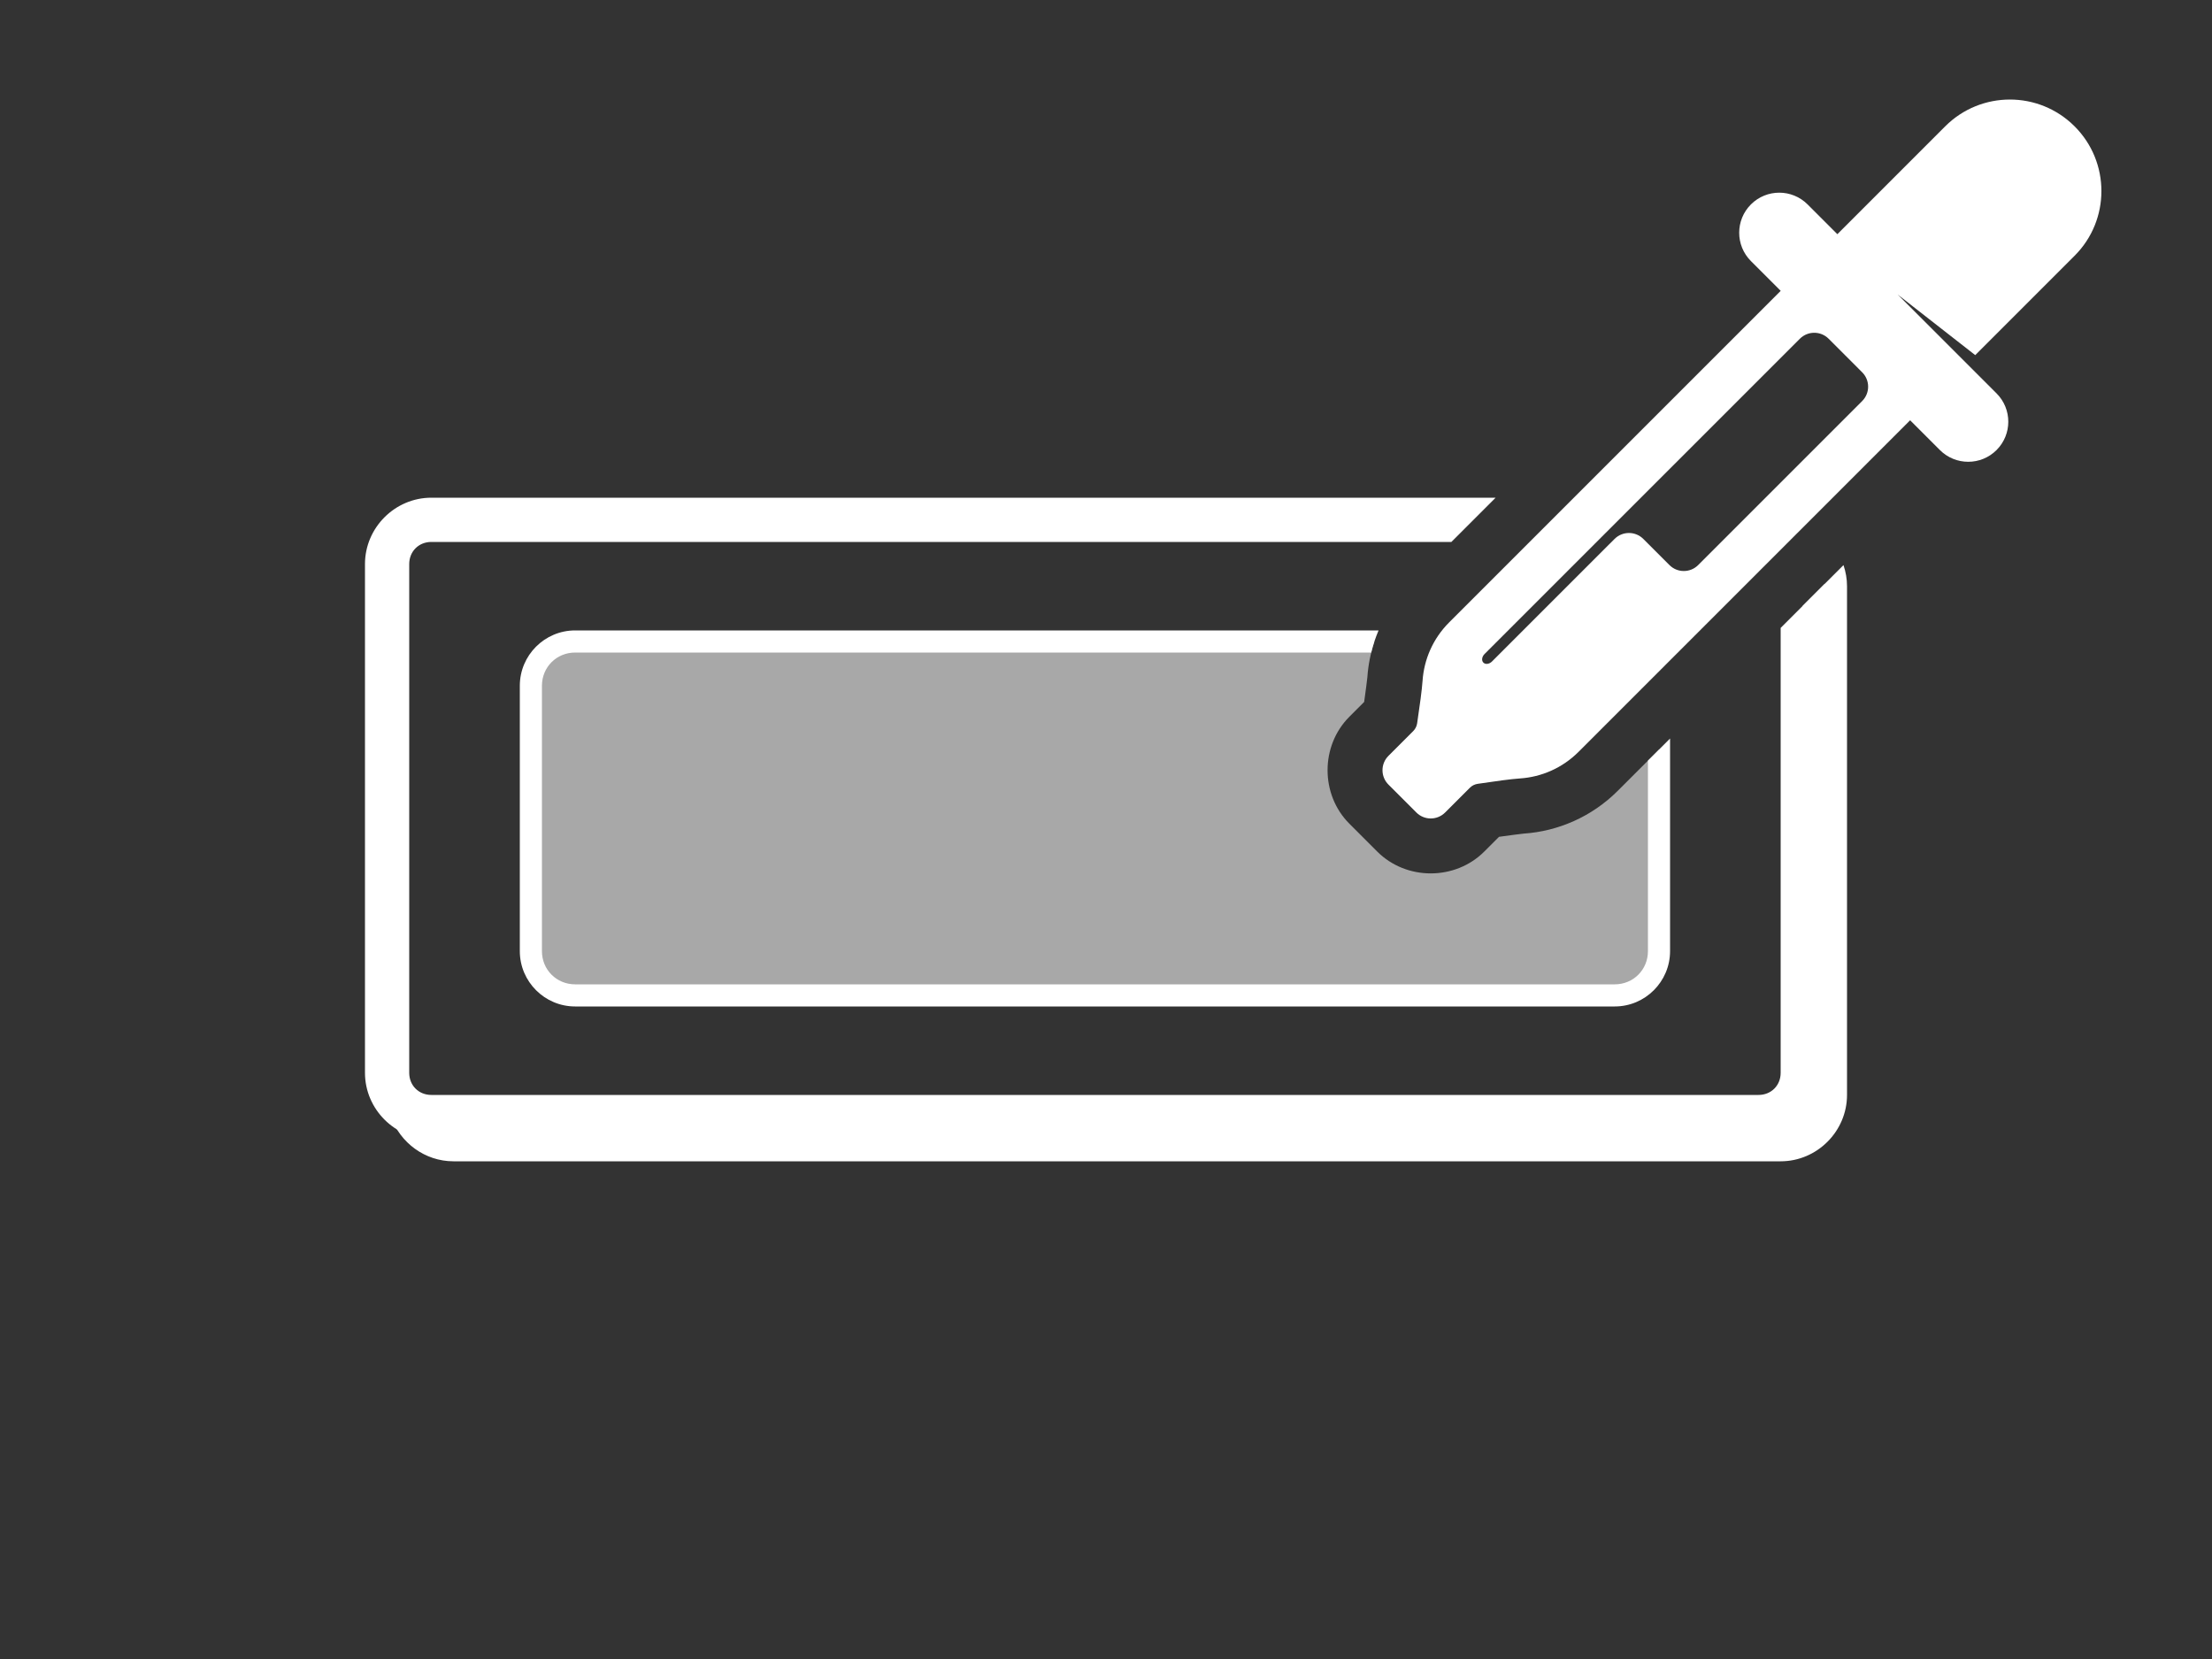 <?xml version="1.0" encoding="UTF-8" standalone="no"?>
<!-- Created with Inkscape (http://www.inkscape.org/) -->

<svg
   xmlns:dc="http://purl.org/dc/elements/1.1/"
   xmlns:cc="http://creativecommons.org/ns#"
   xmlns:rdf="http://www.w3.org/1999/02/22-rdf-syntax-ns#"
   xmlns:svg="http://www.w3.org/2000/svg"
   xmlns="http://www.w3.org/2000/svg"
   xmlns:sodipodi="http://sodipodi.sourceforge.net/DTD/sodipodi-0.dtd"
   xmlns:inkscape="http://www.inkscape.org/namespaces/inkscape"
   width="200"
   height="150"
   id="svg2"
   sodipodi:version="0.32"
   inkscape:version="0.91 r13725"
   version="1.1"
   sodipodi:docname="colorbutton.svg"
   inkscape:export-filename="/home/flo/wanadev/devel/public/PhotonUI/photonui-site/source/doc/widgets/colorbutton.png"
   inkscape:export-xdpi="90"
   inkscape:export-ydpi="90">
  <rect width="100%" height="100%" fill="#333333" stroke="none"/>
  <defs
     id="defs4" />
  <sodipodi:namedview
     id="base"
     pagecolor="#4ec8db"
     bordercolor="#666666"
     borderopacity="1.0"
     inkscape:pageopacity="0"
     inkscape:pageshadow="2"
     inkscape:zoom="1"
     inkscape:cx="179.64286"
     inkscape:cy="-46"
     inkscape:document-units="px"
     inkscape:current-layer="layer1"
     inkscape:window-width="1920"
     inkscape:window-height="1014"
     inkscape:window-x="0"
     inkscape:window-y="27"
     showgrid="false"
     units="px"
     inkscape:window-maximized="1" />
  <g
     inkscape:label="Calque 1"
     inkscape:groupmode="layer"
     id="layer1"
     transform="translate(0,-902.362)">
    <path
       style="color:#000000;font-style:normal;font-variant:normal;font-weight:normal;font-stretch:normal;font-size:medium;line-height:normal;font-family:sans-serif;text-indent:0;text-align:start;text-decoration:none;text-decoration-line:none;text-decoration-style:solid;text-decoration-color:#000000;letter-spacing:normal;word-spacing:normal;text-transform:none;direction:ltr;block-progression:tb;writing-mode:lr-tb;baseline-shift:baseline;text-anchor:start;white-space:normal;clip-rule:nonzero;display:inline;overflow:visible;visibility:visible;opacity:1;isolation:auto;mix-blend-mode:normal;color-interpolation:sRGB;color-interpolation-filters:linearRGB;solid-color:#000000;solid-opacity:1;fill:#ffffff;fill-opacity:1;fill-rule:nonzero;stroke:none;stroke-width:2;stroke-linecap:round;stroke-linejoin:round;stroke-miterlimit:4;stroke-dasharray:none;stroke-dashoffset:0;stroke-opacity:1;color-rendering:auto;image-rendering:auto;shape-rendering:auto;text-rendering:auto;enable-background:accumulate"
       d="M 52 57 C 49.247 57 47 59.247 47 62 L 47 86 C 47 88.753 49.247 91 52 91 L 146 91 C 148.753 91 151 88.753 151 86 L 151 66.773 L 149 68.773 L 149 86 C 149 87.679 147.679 89 146 89 L 52 89 C 50.321 89 49 87.679 49 86 L 49 62 C 49 60.321 50.321 59 52 59 L 123.979 59 C 124.144 58.32 124.369 57.653 124.643 57 L 52 57 z "
       transform="translate(0,902.362)"
       id="rect4140" />
    <path
       style="color:#000000;font-style:normal;font-variant:normal;font-weight:normal;font-stretch:normal;font-size:medium;line-height:normal;font-family:sans-serif;text-indent:0;text-align:start;text-decoration:none;text-decoration-line:none;text-decoration-style:solid;text-decoration-color:#000000;letter-spacing:normal;word-spacing:normal;text-transform:none;direction:ltr;block-progression:tb;writing-mode:lr-tb;baseline-shift:baseline;text-anchor:start;white-space:normal;clip-rule:nonzero;display:inline;overflow:visible;visibility:visible;opacity:1;isolation:auto;mix-blend-mode:normal;color-interpolation:sRGB;color-interpolation-filters:linearRGB;solid-color:#000000;solid-opacity:1;fill:#ffffff;fill-opacity:1;fill-rule:nonzero;stroke:none;stroke-width:4;stroke-linecap:round;stroke-linejoin:miter;stroke-miterlimit:4;stroke-dasharray:none;stroke-dashoffset:0;stroke-opacity:1;color-rendering:auto;image-rendering:auto;shape-rendering:auto;text-rendering:auto;enable-background:accumulate"
       d="M 39 45 C 35.711 45 33 47.711 33 51 L 33 97 C 33 100.289 35.711 103 39 103 L 159 103 C 162.289 103 165 100.289 165 97 L 165 52.773 L 161 56.773 L 161 97 C 161 98.143 160.143 99 159 99 L 39 99 C 37.857 99 37 98.143 37 97 L 37 51 C 37 49.857 37.857 49 39 49 L 131.229 49 L 135.229 45 L 39 45 z "
       transform="translate(0,902.362)"
       id="rect4133" />
    <path
       style="color:#000000;font-style:normal;font-variant:normal;font-weight:normal;font-stretch:normal;font-size:medium;line-height:normal;font-family:sans-serif;text-indent:0;text-align:start;text-decoration:none;text-decoration-line:none;text-decoration-style:solid;text-decoration-color:#000000;letter-spacing:normal;word-spacing:normal;text-transform:none;direction:ltr;block-progression:tb;writing-mode:lr-tb;baseline-shift:baseline;text-anchor:start;white-space:normal;clip-rule:nonzero;display:inline;overflow:visible;visibility:visible;opacity:1;isolation:auto;mix-blend-mode:normal;color-interpolation:sRGB;color-interpolation-filters:linearRGB;solid-color:#000000;solid-opacity:1;fill:#ffffff;fill-opacity:1;fill-rule:nonzero;stroke:none;stroke-width:4;stroke-linecap:round;stroke-linejoin:miter;stroke-miterlimit:4;stroke-dasharray:none;stroke-dashoffset:0;stroke-opacity:1;color-rendering:auto;image-rendering:auto;shape-rendering:auto;text-rendering:auto;enable-background:accumulate"
       d="M 166.68 51.094 L 163 54.773 L 163 97 L 163 99 C 163 100.143 162.143 101 161 101 L 159 101 L 41 101 L 35.355 101 C 36.189 103.317 38.412 105 41 105 L 161 105 C 164.289 105 167 102.289 167 99 L 167 53 C 167 52.334 166.884 51.694 166.68 51.094 z "
       transform="translate(0,902.362)"
       id="rect4135" />
    <path
       style="opacity:1;fill:#ffffff;fill-opacity:0.571;stroke:none;stroke-width:2;stroke-linecap:round;stroke-linejoin:round;stroke-miterlimit:4;stroke-dasharray:none;stroke-dashoffset:0;stroke-opacity:1"
       d="m 52,960.362 c -2.216,0 -4,1.784 -4,4 l 0,24 c 0,2.216 1.784,4 4,4 l 94,0 c 2.216,0 4,-1.784 4,-4 l 0,-18.227 -3.738,3.738 c -2.344,2.344 -5.405,3.651 -8.49,3.859 l -0.002,0 c -0.241,0.016 -1.328,0.169 -2.236,0.291 l -1.336,1.336 c -2.629,2.629 -7.043,2.629 -9.672,0 l -2.521,-2.521 c -2.629,-2.629 -2.629,-7.043 0,-9.672 l 1.336,-1.338 c 0.123,-0.909 0.275,-1.999 0.291,-2.236 l 0,-0.002 c 0.073,-1.09 0.29,-2.175 0.635,-3.229 l -72.266,0 z"
       id="rect4138"
       inkscape:connector-curvature="0" />
    <path
       inkscape:connector-curvature="0"
       d="m 187.577,913.785 c -3.231,-3.231 -8.469,-3.231 -11.7,0 l -9.75,9.751 -2.692,-2.692 c -1.415,-1.415 -3.708,-1.415 -5.123,0 -1.415,1.415 -1.415,3.708 0,5.123 l 2.692,2.692 -29.979,29.978 c -1.473,1.473 -2.274,3.363 -2.404,5.29 -0.053,0.785 -0.251,2.243 -0.487,3.822 -0.038,0.259 -0.153,0.51 -0.352,0.71 l -2.243,2.243 c -0.718,0.718 -0.718,1.882 0,2.6 l 2.523,2.523 c 0.718,0.718 1.882,0.718 2.6,0 l 2.243,-2.243 c 0.2,-0.199 0.449,-0.313 0.709,-0.351 1.579,-0.238 3.037,-0.435 3.823,-0.487 1.927,-0.13 3.817,-0.932 5.29,-2.405 l 29.978,-29.978 2.692,2.692 c 1.415,1.415 3.708,1.415 5.123,0 1.415,-1.415 1.415,-3.708 0,-5.123 l -8.93,-8.931 7.003,5.472 8.984,-8.985 c 3.232,-3.23 3.231,-8.469 7.2e-4,-11.7 z m -19.207,24.84 -14.827,14.827 c -0.718,0.718 -1.882,0.718 -2.6,0 l -2.362,-2.362 c -0.718,-0.717 -1.881,-0.717 -2.599,7e-4 l -0.445,0.445 -0.001,-10e-4 -10.637,10.636 c -0.243,0.243 -0.592,0.29 -0.777,0.103 -0.186,-0.186 -0.14,-0.534 0.103,-0.777 l 17.218,-17.218 0.003,0 11.29,-11.29 c 0.718,-0.718 1.882,-0.718 2.6,0 l 3.033,3.034 c 0.718,0.718 0.718,1.882 0,2.6 z"
       id="path4161"
       style="fill:#ffffff" />
  </g>
</svg>

